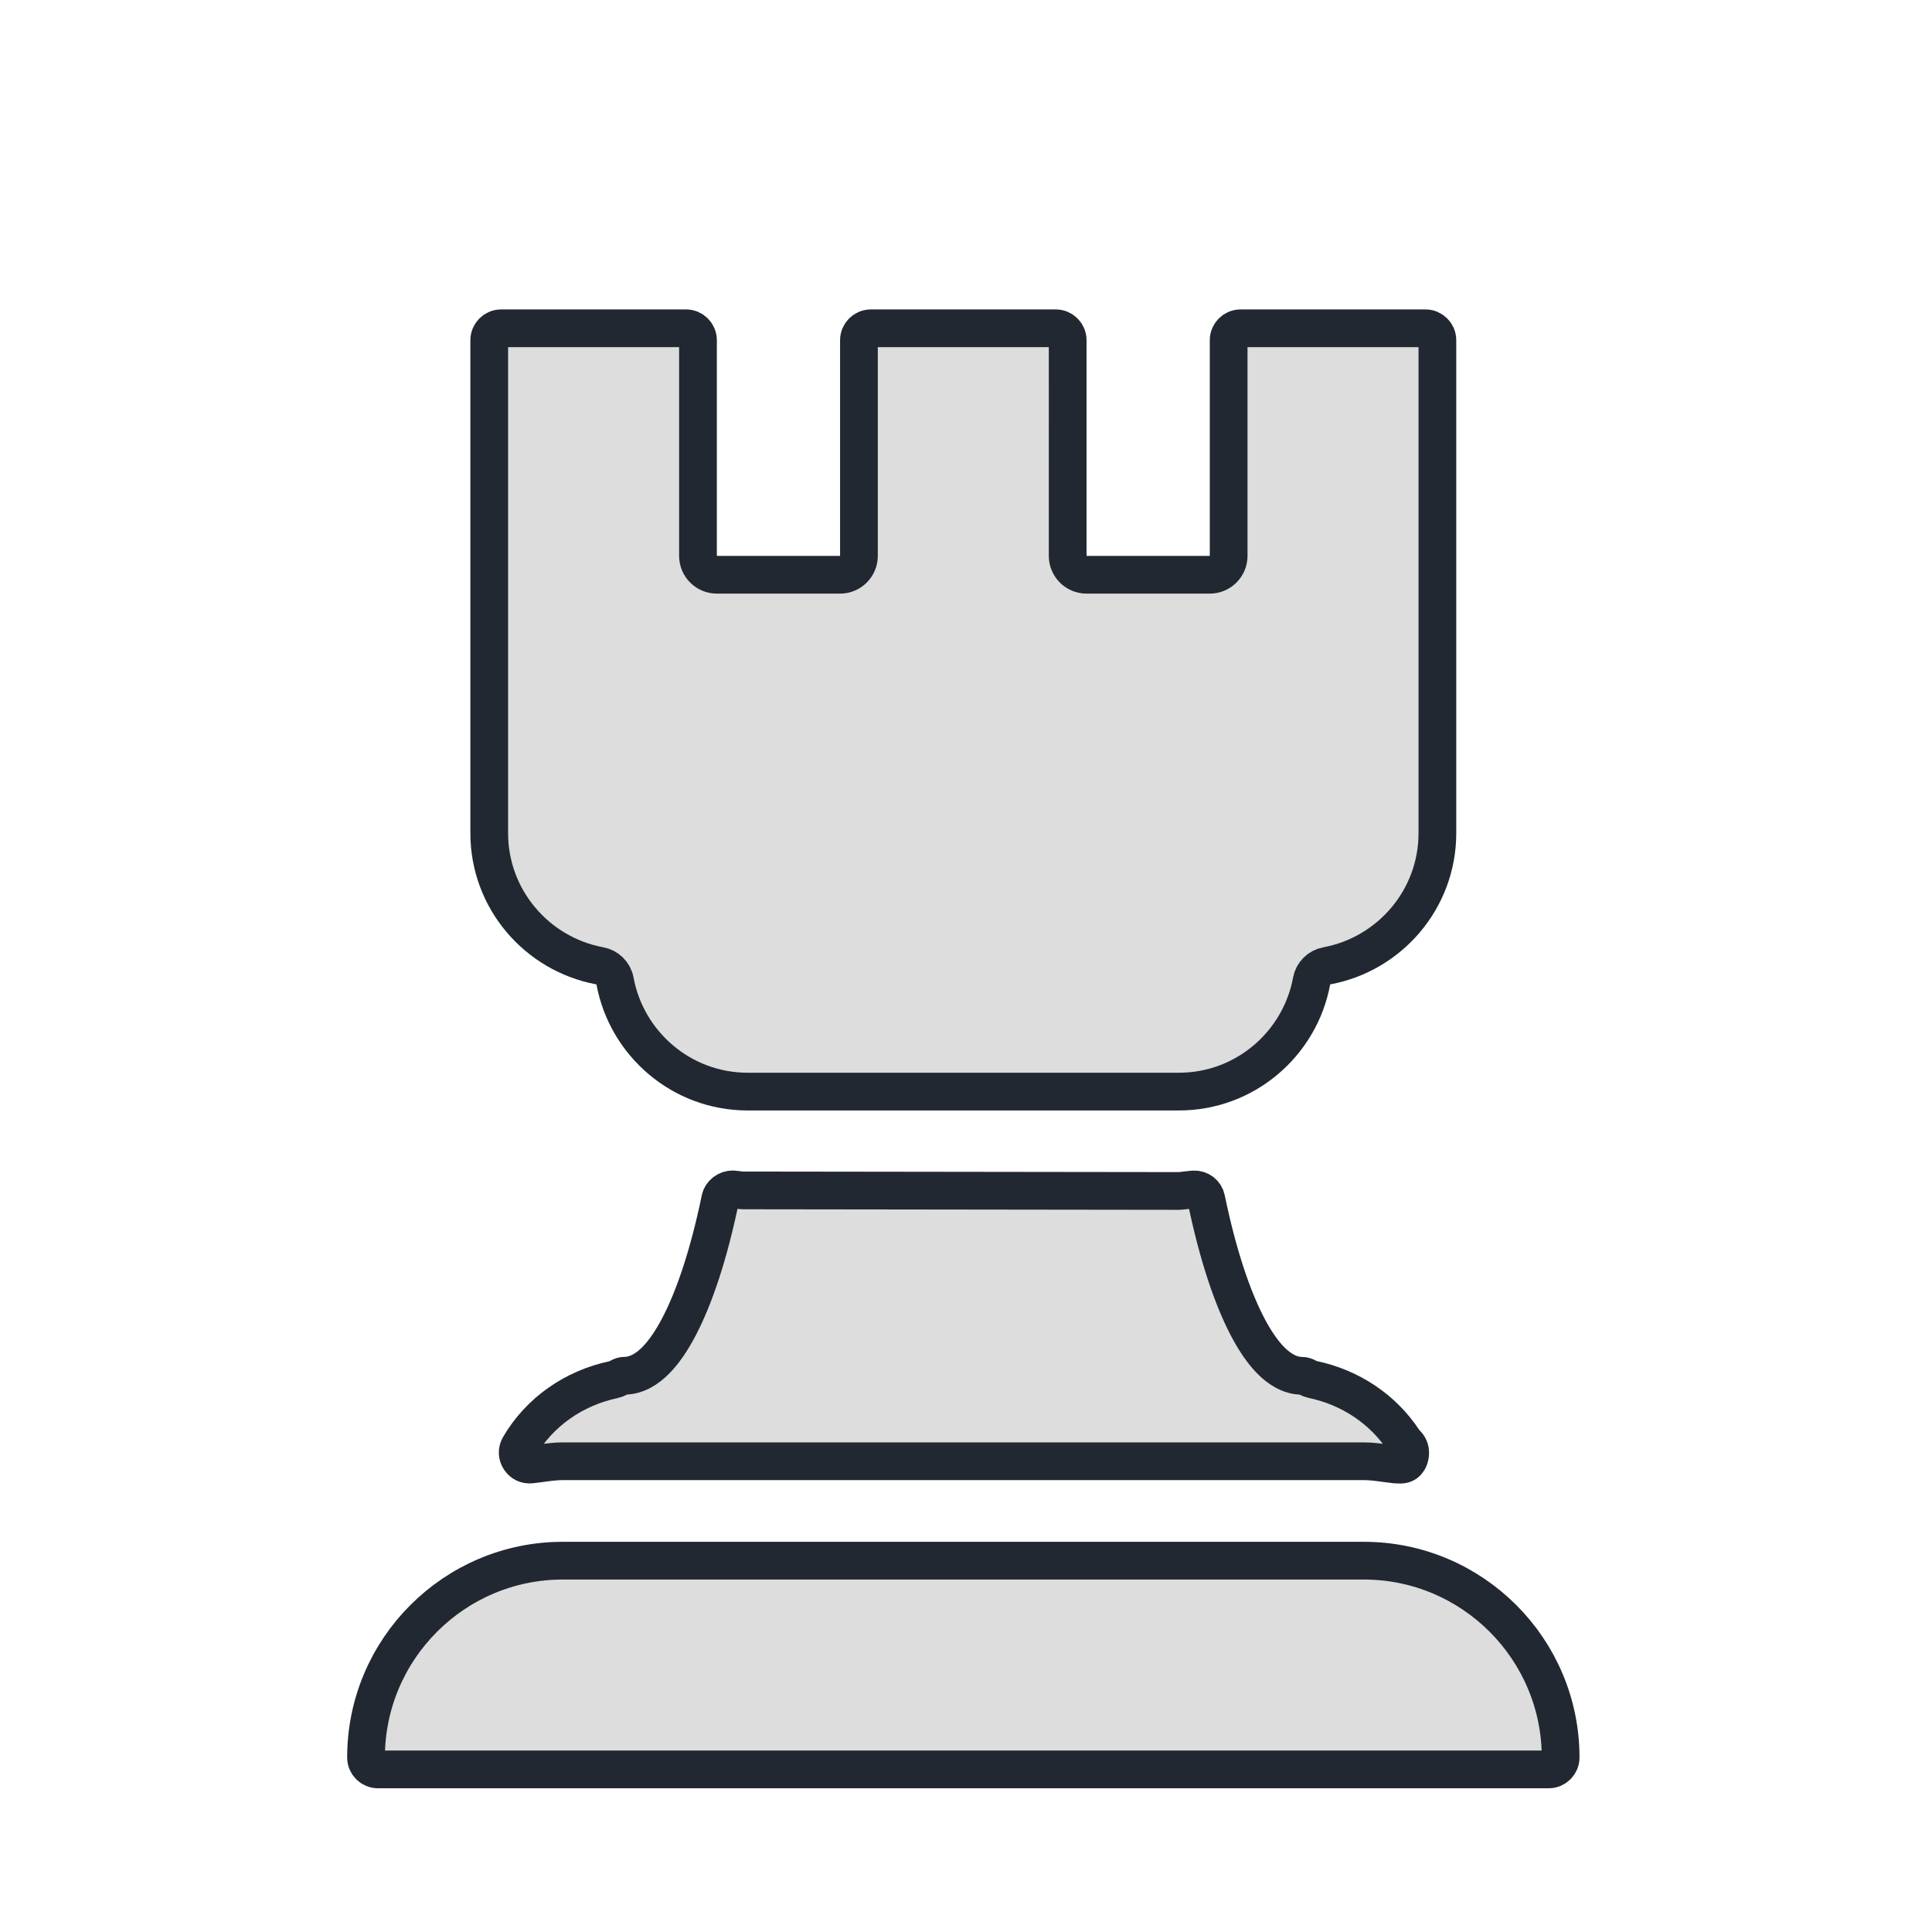<svg width="256" height="256" viewBox="0 0 256 256" fill="none" xmlns="http://www.w3.org/2000/svg">
<path d="M81.49 129.983C81.297 128.936 80.469 128.144 79.448 127.972C71.134 126.415 64.826 119.136 64.826 110.402V45.083C64.826 44.21 65.535 43.5 66.409 43.5H90.903C91.776 43.5 92.486 44.21 92.486 45.083V73.658C92.486 75.039 93.605 76.158 94.986 76.158H111.314C112.695 76.158 113.814 75.039 113.814 73.658V45.083C113.814 44.21 114.524 43.5 115.397 43.5H139.891C140.764 43.5 141.474 44.209 141.474 45.083C141.474 45.083 141.474 45.083 141.474 45.083L141.472 73.658C141.472 74.321 141.736 74.957 142.205 75.426C142.673 75.895 143.309 76.158 143.972 76.158H160.302C161.683 76.158 162.802 75.039 162.802 73.658V45.083C162.802 44.21 163.512 43.5 164.385 43.5H188.879C189.753 43.5 190.462 44.21 190.462 45.081V110.4C190.462 119.15 184.135 126.437 175.802 127.979C174.783 128.167 173.987 128.964 173.798 129.982C172.255 138.316 164.968 144.642 156.22 144.642H99.068C90.32 144.642 83.032 138.316 81.49 129.983ZM172.552 182.303C172.706 182.303 172.92 182.347 173.259 182.532C173.478 182.654 173.715 182.744 173.965 182.796C178.872 183.827 183.231 186.68 185.993 190.882C186.099 191.044 186.224 191.192 186.364 191.325C186.666 191.611 186.856 192.015 186.856 192.481C186.856 193.067 186.655 193.496 186.431 193.734C186.247 193.929 185.951 194.111 185.38 194.07C185.321 194.066 185.261 194.063 185.201 194.063H185.11C185.062 194.063 185.009 194.061 184.944 194.055L183.57 193.883C183.565 193.882 183.561 193.881 183.556 193.881C183.497 193.873 183.437 193.864 183.376 193.856C182.627 193.753 181.687 193.623 180.717 193.623H74.577C73.59 193.623 72.65 193.754 71.893 193.859C71.839 193.867 71.787 193.874 71.735 193.881C71.73 193.882 71.725 193.882 71.721 193.883L70.359 194.054C69.695 194.113 69.191 193.846 68.859 193.337L68.852 193.326C68.527 192.834 68.509 192.198 68.81 191.681L68.811 191.68C71.494 187.065 76.074 183.923 81.27 182.818C81.521 182.765 81.762 182.673 81.985 182.546C82.346 182.341 82.567 182.293 82.726 182.293C84.407 182.293 85.815 181.329 86.86 180.281C87.959 179.181 89.007 177.645 89.992 175.756C91.97 171.964 93.895 166.362 95.445 158.859L95.446 158.855C95.588 158.162 96.335 157.572 97.118 157.6C97.333 157.614 97.528 157.64 97.804 157.675C97.897 157.688 97.999 157.701 98.115 157.715C98.217 157.728 98.32 157.735 98.423 157.735L156.212 157.809C156.311 157.809 156.41 157.803 156.508 157.791C156.65 157.775 156.779 157.759 156.895 157.746C157.657 157.655 157.907 157.626 158.174 157.609C158.987 157.565 159.677 158.111 159.832 158.865L159.833 158.868C161.383 166.368 163.308 171.969 165.285 175.762C166.27 177.651 167.318 179.188 168.416 180.289C169.462 181.337 170.87 182.303 172.552 182.303ZM74.577 206.797H180.717C195.094 206.797 206.793 218.496 206.793 232.873C206.793 233.746 206.083 234.455 205.21 234.455H50.081C49.21 234.455 48.5 233.746 48.5 232.873C48.5 218.496 60.199 206.797 74.577 206.797Z" fill="#DDDDDD" stroke="#222831" stroke-width="5" stroke-linejoin="round"/>
</svg>
